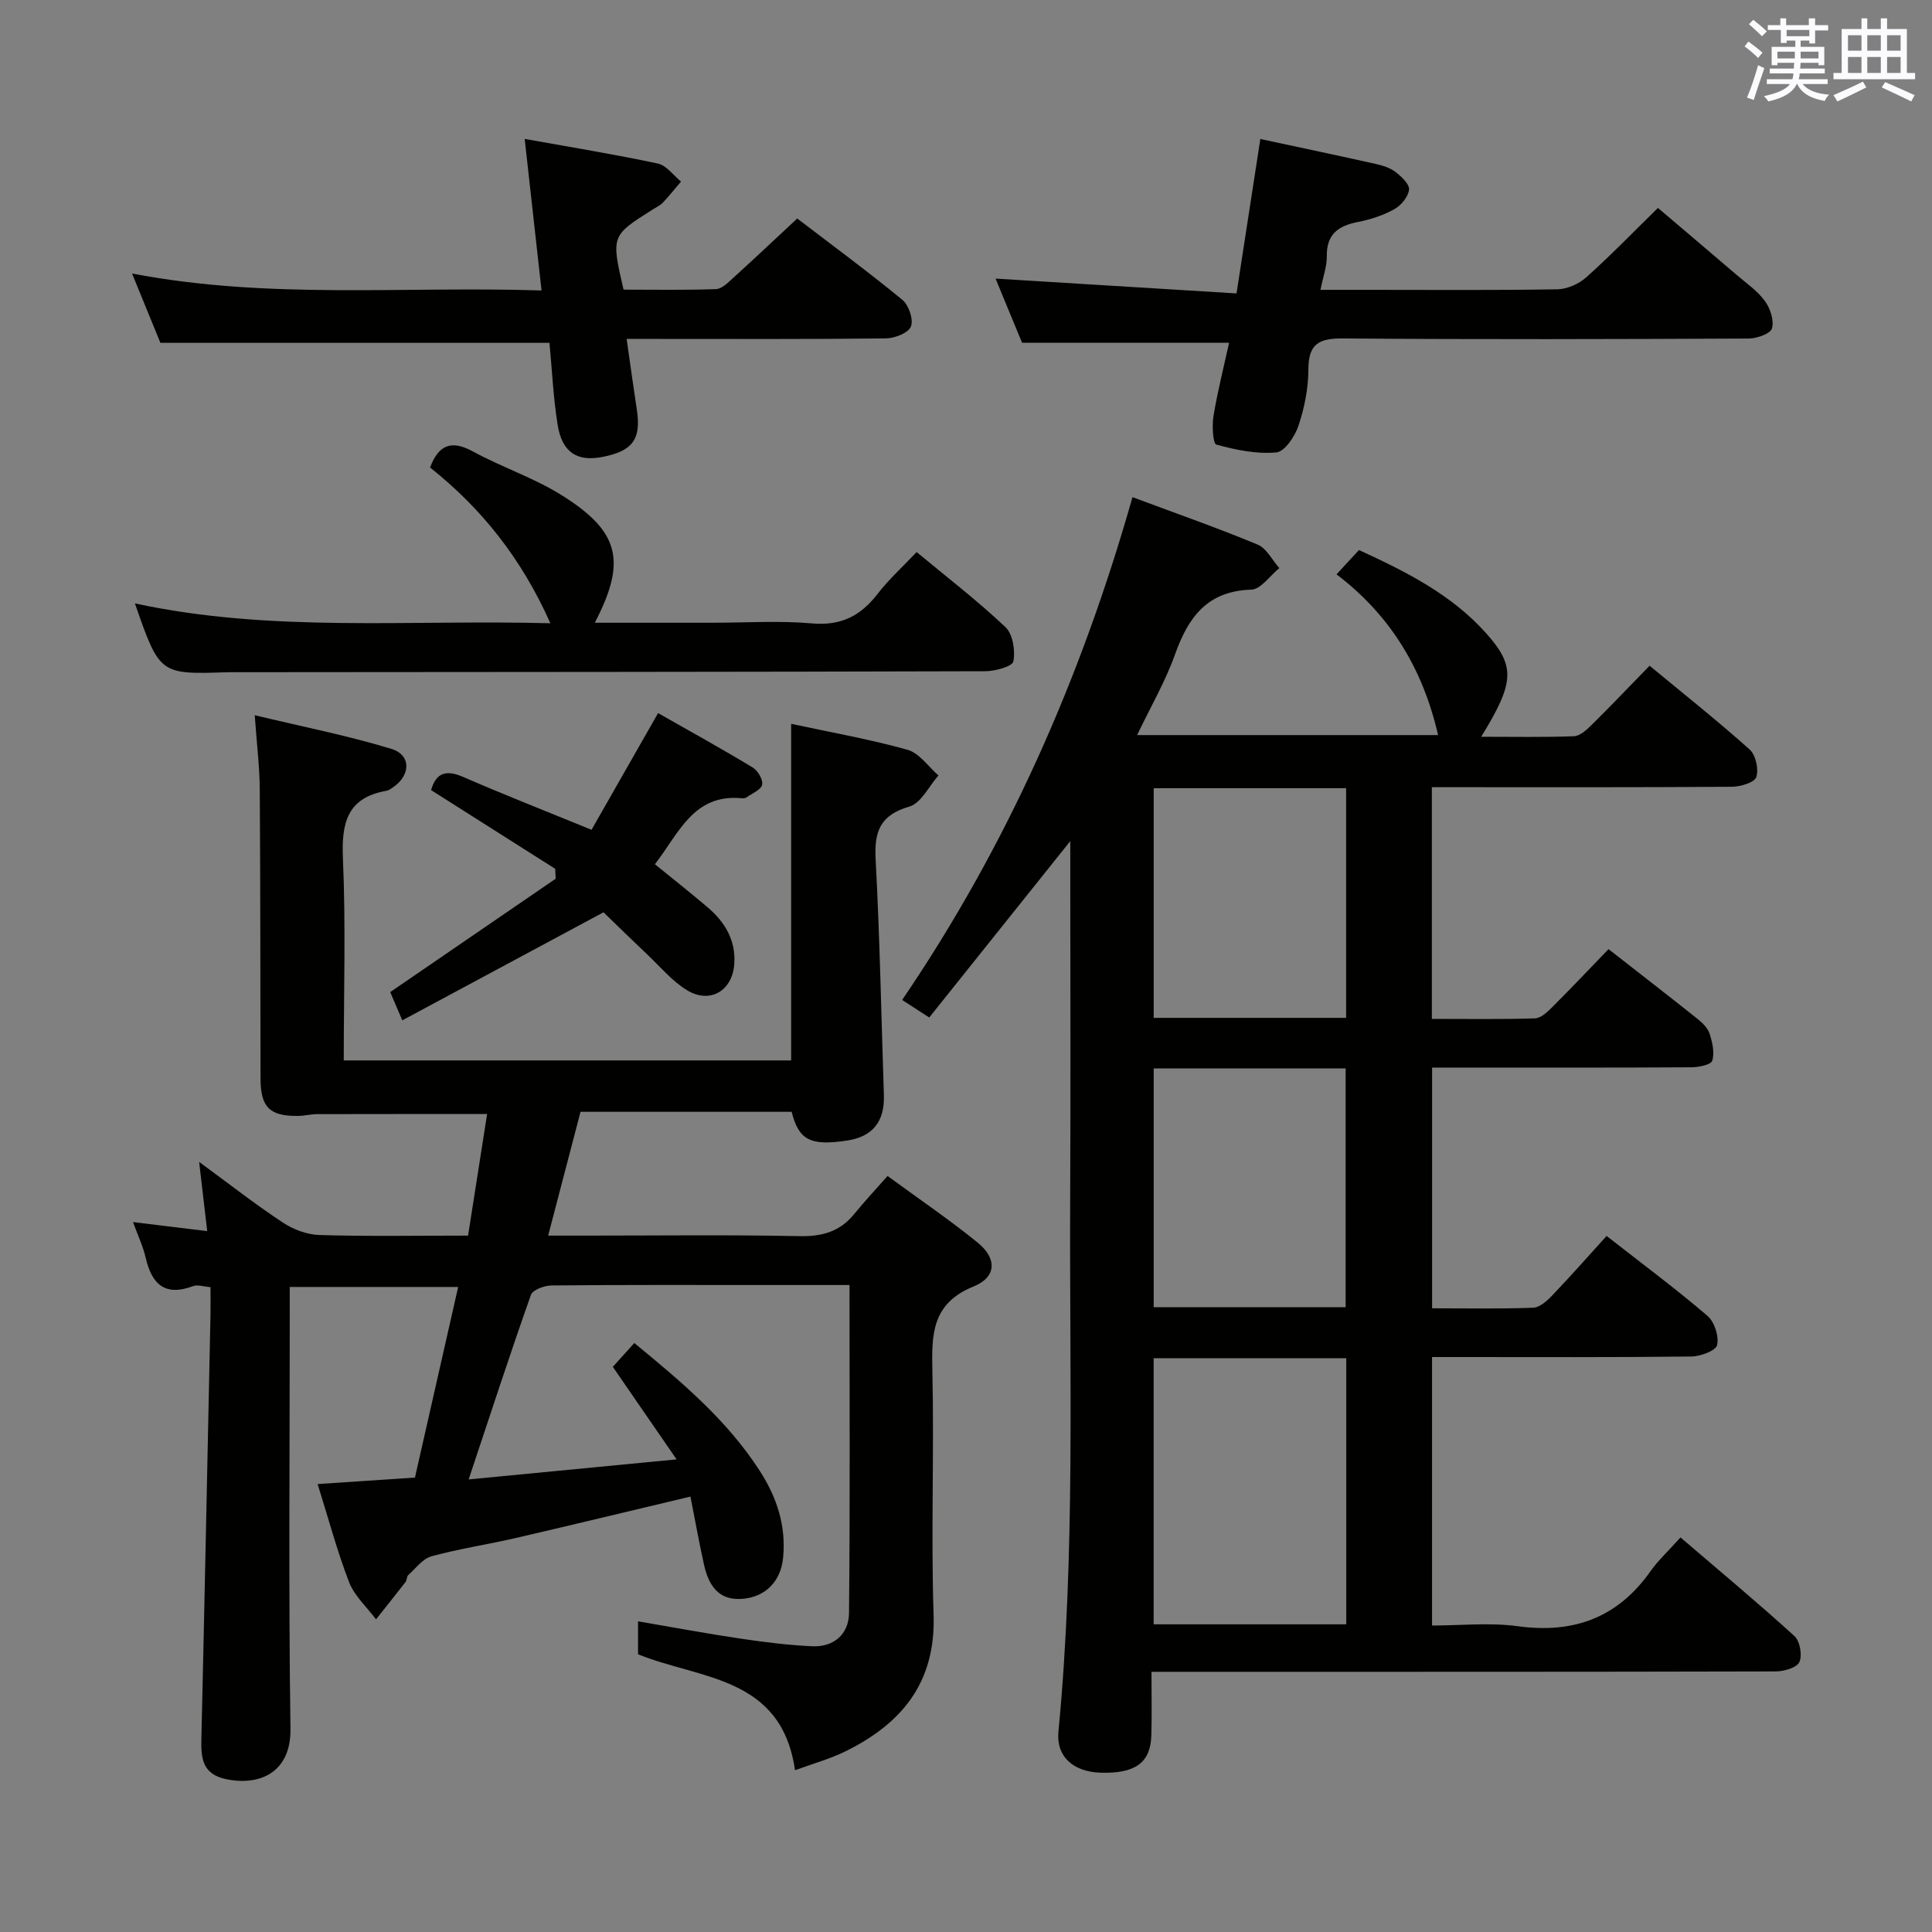 <svg enable-background="new 0 0 400 400" viewBox="0 0 400 400" xmlns="http://www.w3.org/2000/svg"><rect x="0" y="0" width="400" height="400" fill="#808080" stroke="none"/><g fill="#010100"><path d="m234.47 102.93c9.24 3.45 17.68 6.4 25.91 9.82 1.85.77 3.01 3.2 4.49 4.87-1.94 1.56-3.83 4.4-5.81 4.46-9.14.28-13.05 5.73-15.8 13.45-1.99 5.58-5.03 10.79-7.83 16.66h62.31c-3.14-13.67-9.83-24.77-21.03-33.28 1.64-1.77 2.96-3.2 4.65-5.03 9.61 4.42 19.11 9.14 26.32 17.22 6.16 6.9 5.86 10.21-1.01 21.44 6.66 0 12.93.13 19.18-.11 1.25-.05 2.62-1.29 3.64-2.3 3.91-3.86 7.7-7.84 12.04-12.3 7.08 5.86 14.07 11.4 20.7 17.33 1.27 1.14 1.93 4.09 1.39 5.72-.37 1.13-3.27 2-5.05 2.01-18.83.14-37.67.09-56.5.09-1.79 0-3.57 0-5.62 0v47.97c7.19 0 14.29.12 21.37-.11 1.23-.04 2.58-1.35 3.59-2.36 3.88-3.87 7.65-7.86 11.62-11.97 6.47 5.06 12.51 9.72 18.47 14.48 1.02.81 2.1 1.9 2.47 3.07.56 1.77 1.05 3.9.53 5.55-.26.84-2.79 1.35-4.3 1.36-16 .1-32 .06-48 .06-1.79 0-3.59 0-5.7 0v49.84c7.05 0 13.99.14 20.92-.12 1.37-.05 2.91-1.44 3.99-2.58 3.78-3.96 7.4-8.07 11.22-12.28 7.65 5.98 14.46 11.04 20.88 16.54 1.45 1.24 2.41 4.22 2 6.05-.26 1.16-3.44 2.35-5.32 2.37-16 .19-32 .11-48 .11-1.8 0-3.6 0-5.7 0v55.59c5.89 0 11.91-.66 17.73.14 11.63 1.59 20.74-1.78 27.54-11.44 1.52-2.16 3.52-3.99 6.17-6.94 8.18 7.01 16.03 13.54 23.58 20.41 1.15 1.04 1.67 3.99 1.03 5.39-.54 1.18-3.2 1.94-4.92 1.94-40.83.1-81.67.08-122.5.08-1.98 0-3.96 0-6.72 0 0 4.63.1 8.91-.03 13.18-.17 5.64-3.31 7.9-10.42 7.71-5.74-.16-9.31-3.32-8.81-8.53 3.54-36.88 2.25-73.85 2.43-110.8.11-22.33.02-44.67.02-67 0-1.78 0-3.55 0-6.55-10.2 12.76-19.57 24.49-29.2 36.52-1.9-1.23-3.38-2.19-5.61-3.63 21.66-31.82 37-66.45 47.69-104.1zm4.38 178.28v55.09h39.88c0-18.49 0-36.69 0-55.09-13.38 0-26.47 0-39.88 0zm.01-60.01v49.45h39.74c0-16.64 0-32.99 0-49.45-13.36 0-26.32 0-39.74 0zm0-58.01v47.55h39.84c0-15.96 0-31.67 0-47.55-13.4 0-26.5 0-39.84 0z"/><path d="m65.76 307.26c6.94-.46 13.23-.88 20.15-1.34 2.95-13 5.9-26.01 8.95-39.47-11.67 0-23 0-34.87 0v5.47c0 28.66-.26 57.33.15 85.99.13 9.14-6.46 11.89-13.34 10.44-4.85-1.02-5.2-4.24-5.11-8.22.68-29.28 1.27-58.57 1.89-87.86.04-1.81 0-3.63 0-5.78-1.44-.11-2.66-.56-3.58-.22-5.82 2.19-8.56-.35-9.83-5.84-.54-2.36-1.61-4.59-2.63-7.41 5.29.64 9.98 1.21 15.36 1.87-.57-4.89-1.08-9.25-1.67-14.33 6.02 4.41 11.49 8.69 17.27 12.52 2.19 1.45 5.06 2.55 7.65 2.62 9.98.3 19.97.12 30.76.12 1.33-8.48 2.64-16.88 3.94-25.17-11.95 0-23.57-.01-35.18.02-1.32 0-2.64.36-3.96.37-5.87.07-7.75-1.79-7.77-7.69-.05-20-.02-39.99-.16-59.99-.03-4.61-.61-9.22-1.04-15.28 9.91 2.38 19.23 4.21 28.27 6.96 4.18 1.27 4.04 5.5.31 8-.41.28-.85.61-1.32.69-8.14 1.42-9.32 6.65-9 14.03.6 13.78.17 27.6.17 41.79h92.63c0-23.08 0-46.24 0-69.69 7.93 1.71 16.11 3.15 24.08 5.37 2.44.68 4.3 3.48 6.42 5.32-1.98 2.23-3.6 5.74-6.02 6.44-6.04 1.75-7.3 5.12-6.99 10.91.87 16.27 1.17 32.58 1.71 48.87.18 5.41-2.33 8.56-7.56 9.36-7.64 1.16-10.05-.05-11.54-5.94-14.25 0-28.54 0-43.71 0-2.11 8.09-4.3 16.46-6.7 25.63h8.04c14.66 0 29.33-.19 43.99.11 4.71.1 8.39-.94 11.36-4.61 2.1-2.58 4.38-5.01 6.88-7.85 6.77 4.96 12.93 9.14 18.68 13.82 3.98 3.24 3.92 7.11-.85 9.05-8.7 3.52-8.72 9.93-8.55 17.55.38 16.82-.3 33.67.25 50.49.45 13.98-6.58 22.46-18.22 28.2-3.2 1.58-6.69 2.54-10.47 3.93-2.81-19.55-19.65-18.79-32.5-24.01 0-1.95 0-4.04 0-6.82 7.32 1.25 14.25 2.55 21.23 3.58 4.91.73 9.86 1.35 14.82 1.58 4.53.21 7.59-2.55 7.63-6.88.23-22.45.1-44.91.1-67.91-5.97 0-11.59 0-17.21 0-14.83 0-29.66-.06-44.49.09-1.48.01-3.89.91-4.26 1.96-4.37 12.34-8.42 24.79-12.89 38.2 14.47-1.4 28.11-2.71 43.05-4.15-4.74-6.88-8.84-12.83-13.2-19.16 1.32-1.46 2.83-3.13 4.45-4.93 9.83 8.08 19.25 16 26.02 26.54 3.52 5.48 5.43 11.35 4.78 17.94-.47 4.81-3.6 8.05-8.28 8.47-4.31.39-6.91-1.77-8.08-7-1.04-4.67-1.88-9.39-2.82-14.16-12.29 2.92-24.17 5.8-36.09 8.56-5.82 1.35-11.76 2.23-17.51 3.8-1.84.5-3.29 2.52-4.85 3.92-.32.29-.23 1-.52 1.38-2.02 2.61-4.08 5.18-6.13 7.76-1.9-2.55-4.46-4.84-5.57-7.69-2.49-6.46-4.28-13.2-6.52-20.32z"/><path d="m211.61 70.97c-1.63-3.94-3.58-8.66-5.49-13.29 16.6 1.02 33.04 2.03 49.89 3.07 1.74-11.25 3.31-21.48 4.93-31.97 8.39 1.8 16.17 3.43 23.92 5.17 1.44.32 2.98.81 4.11 1.69 1.21.94 2.89 2.53 2.76 3.64-.18 1.48-1.65 3.25-3.05 4.03-2.28 1.27-4.89 2.13-7.46 2.63-4.07.79-6.59 2.48-6.52 7.1.03 2.1-.76 4.21-1.31 6.97h10.03c12.99 0 25.98.11 38.96-.11 2.05-.03 4.48-1.09 6.02-2.47 4.96-4.42 9.59-9.22 14.86-14.38 5.28 4.49 10.81 9.16 16.3 13.87 2.02 1.73 4.3 3.3 5.84 5.4 1.11 1.52 1.93 4 1.47 5.66-.3 1.09-3.1 2.1-4.79 2.11-27.97.13-55.95.21-83.92-.02-4.96-.04-7.27.99-7.27 6.4 0 3.91-.82 7.97-2.06 11.69-.73 2.2-2.86 5.36-4.59 5.51-4.09.37-8.39-.52-12.41-1.62-.71-.2-.92-3.95-.59-5.93.86-5.16 2.15-10.24 3.23-15.15-14.43 0-28.33 0-42.86 0z"/><path d="m129.74 70.17c.79 5.5 1.41 10.09 2.11 14.66.92 6.05-.8 8.5-6.98 9.75-5.36 1.09-8.52-.9-9.43-6.69-.9-5.69-1.16-11.49-1.68-16.91-26.8 0-53.2 0-80.55 0-1.57-3.83-3.53-8.64-5.87-14.35 28.4 5.43 56.2 2.58 84.78 3.51-1.16-10.4-2.26-20.35-3.49-31.38 9.58 1.72 18.62 3.19 27.56 5.1 1.79.38 3.22 2.44 4.81 3.73-1.24 1.46-2.44 2.96-3.75 4.35-.56.59-1.36.95-2.06 1.4-8.67 5.46-8.67 5.46-6.09 16.63 6.28 0 12.71.12 19.13-.11 1.23-.04 2.52-1.37 3.58-2.33 4.31-3.91 8.54-7.91 13.25-12.29 6.88 5.26 14.48 10.86 21.76 16.83 1.33 1.09 2.34 4.08 1.78 5.52-.52 1.33-3.34 2.45-5.16 2.47-15.83.19-31.66.11-47.49.11-1.81 0-3.6 0-6.21 0z"/><path d="m113.95 129.04c-6-13.48-14.31-23.83-24.91-32.25 1.82-4.79 4.47-5.72 8.89-3.31 5.96 3.25 12.54 5.42 18.27 8.99 12.11 7.55 13.58 13.68 6.95 26.46h24.51c6.83 0 13.7-.46 20.48.14 5.99.53 10.06-1.57 13.57-6.13 2.31-3 5.18-5.58 8.07-8.64 6.29 5.22 12.62 10.08 18.39 15.54 1.54 1.45 2.06 4.86 1.64 7.1-.2 1.04-3.79 2.03-5.84 2.03-51.31.15-102.62.16-153.93.2-1 0-2-.02-3 .01-13.98.46-13.98.46-19.11-14.25 28.33 6.11 56.71 3.32 86.02 4.11z"/><path d="m89.25 163.58c1.05-3.65 3.15-4.25 6.68-2.71 8.51 3.71 17.16 7.09 26.54 10.93 4.41-7.72 8.9-15.6 13.78-24.16 6.47 3.68 13.1 7.34 19.57 11.25 1.07.64 2.2 2.54 1.97 3.58-.23 1.06-2.06 1.79-3.23 2.62-.25.17-.65.21-.97.18-10.04-.97-13.02 7.25-18 13.66 3.74 3.04 7.36 5.9 10.88 8.89 3.59 3.04 5.88 6.8 5.56 11.7-.37 5.61-5.02 8.41-9.81 5.48-3.05-1.86-5.46-4.78-8.1-7.28-3.36-3.18-6.66-6.41-9.17-8.84-14.23 7.64-27.63 14.84-41.66 22.37-1.22-2.87-1.96-4.6-2.5-5.85 11.66-7.99 22.96-15.73 34.26-23.47-.03-.68-.07-1.37-.1-2.05-8.46-5.38-16.93-10.74-25.7-16.3z"/></g><path d="m361.2 9.6.8-1c.9.7 1.9 1.4 2.9 2.3l-.9 1.1c-1-1-2-1.8-2.8-2.4zm.5 10.6c.9-2.1 1.6-4.3 2.3-6.7.4.2.8.4 1.3.6-.7 2.1-1.5 4.3-2.2 6.6zm.4-15.2.9-.9c1 .8 2 1.6 2.8 2.4l-1 1c-.9-.9-1.8-1.7-2.7-2.5zm12.5-1.2h1.2v1.4h2.7v1.1h-2.7v2.7h-1.2v-.6h-1.8v1.3h4.9v3.8h-1.2v-.5h-3.7c0 .4-.1.9-.1 1.2h5.1v1h-5.2c0 .5-.1.9-.2 1.2h6v1h-5.2c1.1 1.3 2.9 2 5.5 2.2-.4.4-.7.8-.9 1.3-2.9-.5-4.8-1.6-5.7-3.5h-.1c-.8 1.7-2.7 2.9-5.9 3.6-.2-.4-.6-.8-.9-1.1 2.8-.6 4.6-1.4 5.4-2.5h-4.8v-1h5.3c.1-.3.2-.7.2-1.2h-4.9v-1h5c0-.4 0-.8.1-1.2h-3.5v.5h-1.2v-3.8h4.9v-1.3h-1.8v.5h-1.2v-2.7h-2.7v-1h2.6v-1.4h1.2v1.4h4.7v-1.4zm-6.6 8.3h3.6c0-.4 0-.9 0-1.4h-3.6zm1.9-4.6h4.7v-1.3h-4.7zm6.6 3.2h-3.7v1.4h3.7z" fill="#fbfafc"/><path d="m385.3 3.8h1.3v2.2h2.8v-2.2h1.3v2.2h4.1v9.1h1.7v1.3h-16.9v-1.3h1.7v-9.1h4.1v-2.2zm.4 13.1.7 1.2c-1.8.9-3.8 1.9-6 2.9-.2-.4-.5-.8-.8-1.3 2.3-1 4.3-1.9 6.1-2.8zm-3.1-6.4h2.8v-3.2h-2.8zm0 4.6h2.8v-3.3h-2.8zm4-4.6h2.8v-3.2h-2.8zm0 4.6h2.8v-3.3h-2.8zm3.7 1.9c2.1.9 4.1 1.8 6.1 2.7l-.7 1.3c-2.2-1.1-4.2-2-6.1-2.9zm3.2-9.7h-2.8v3.2h2.8zm-2.8 7.8h2.8v-3.3h-2.8z" fill="#fbfafc"/></svg>